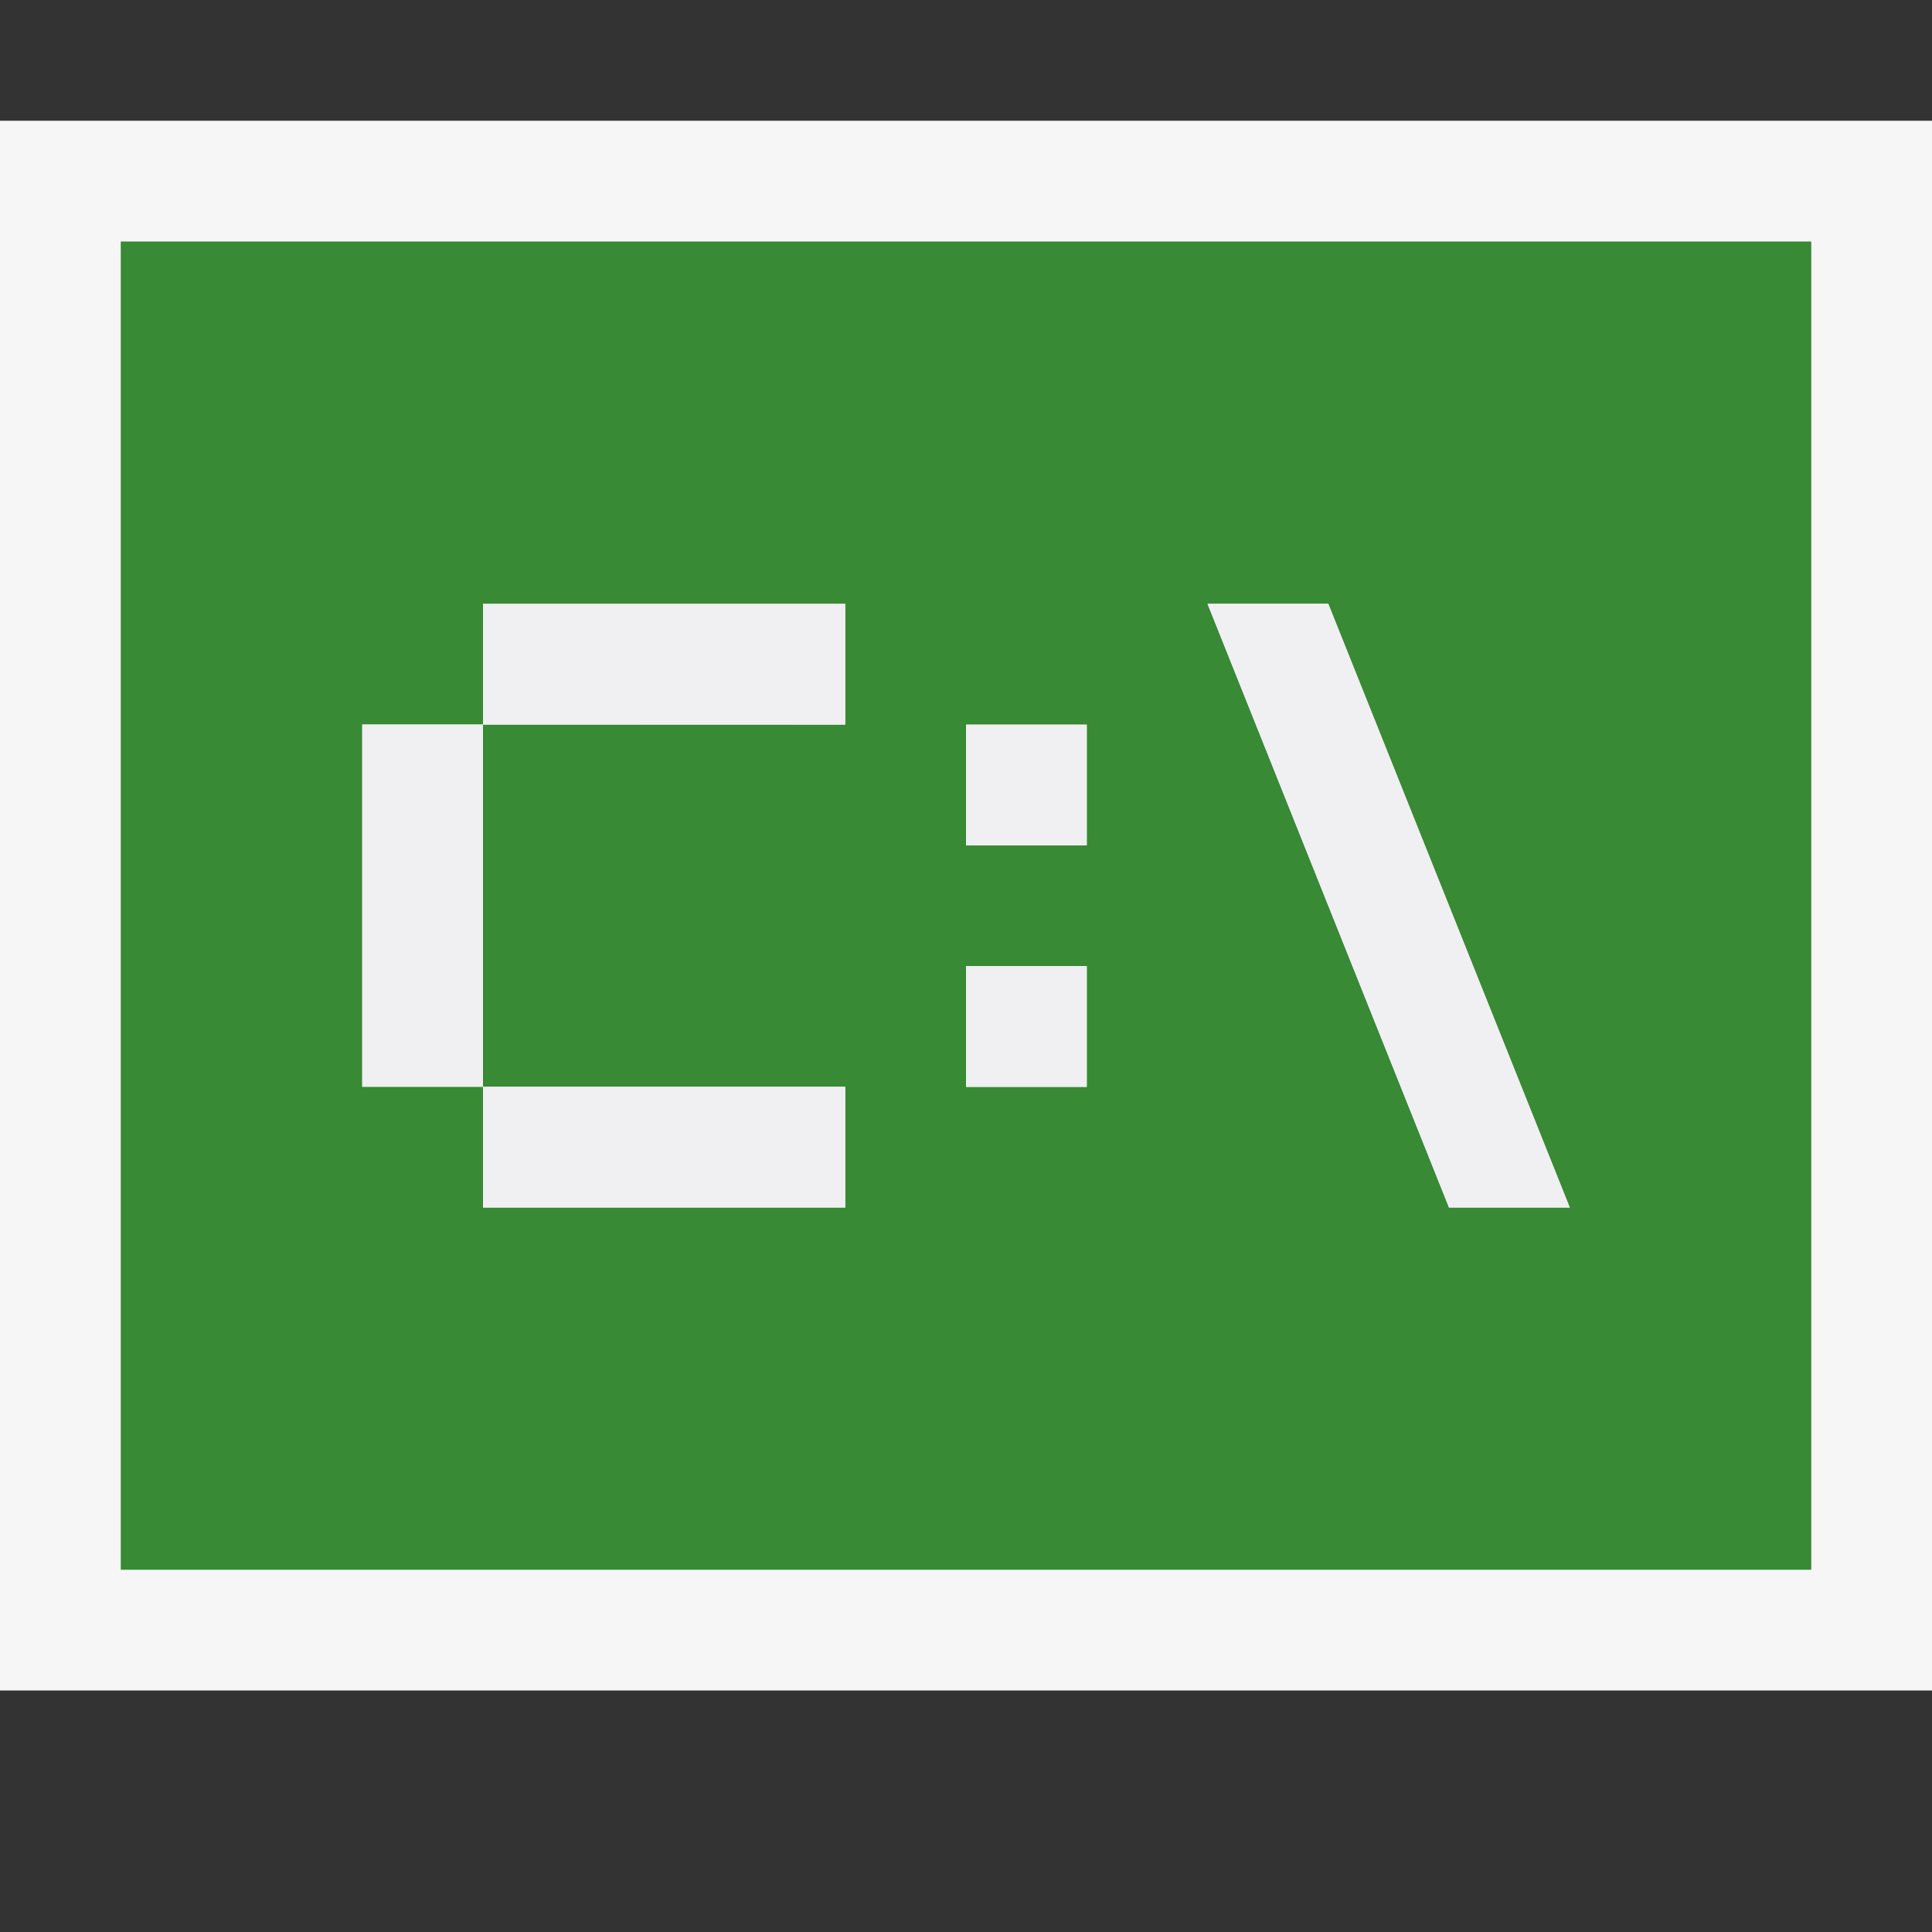 <svg xmlns="http://www.w3.org/2000/svg" width="16" height="16"><rect width="100%" height="100%" fill="#333333" stroke="none"/><style type="text/css">.icon-canvas-transparent{opacity:0;fill:#F6F6F6;} .icon-vs-out{fill:#F6F6F6;} .icon-vs-fg{fill:#F0EFF1;} .icon-vs-action-green{fill:#388A34;}</style><path class="icon-canvas-transparent" d="M16 16h-16v-16h16v16z" id="canvas"/><path class="icon-vs-out" d="M16 1v13h-16v-13h16z" id="outline"/><path class="icon-vs-action-green" d="M1 2v11h14v-11h-14zm6 4.001h-3v2.999h3v1h-3v-1h-1v-3h1v-.999h3v1zm2 3h-1v-1h1v1zm0-2h-1v-1h1v1zm3 2.999l-2-5h1l2 5h-1z" id="iconBg"/><g id="iconFg"><path class="icon-vs-fg" d="M13 10h-1l-2-5h1l2 5zm-9-4h-1v3h1v-3l3 .001v-1h-3v.999zm3 4v-1h-3v1h3zm1-2.999h1v-1h-1v1zm0 2h1v-1h-1v1z"/></g></svg>